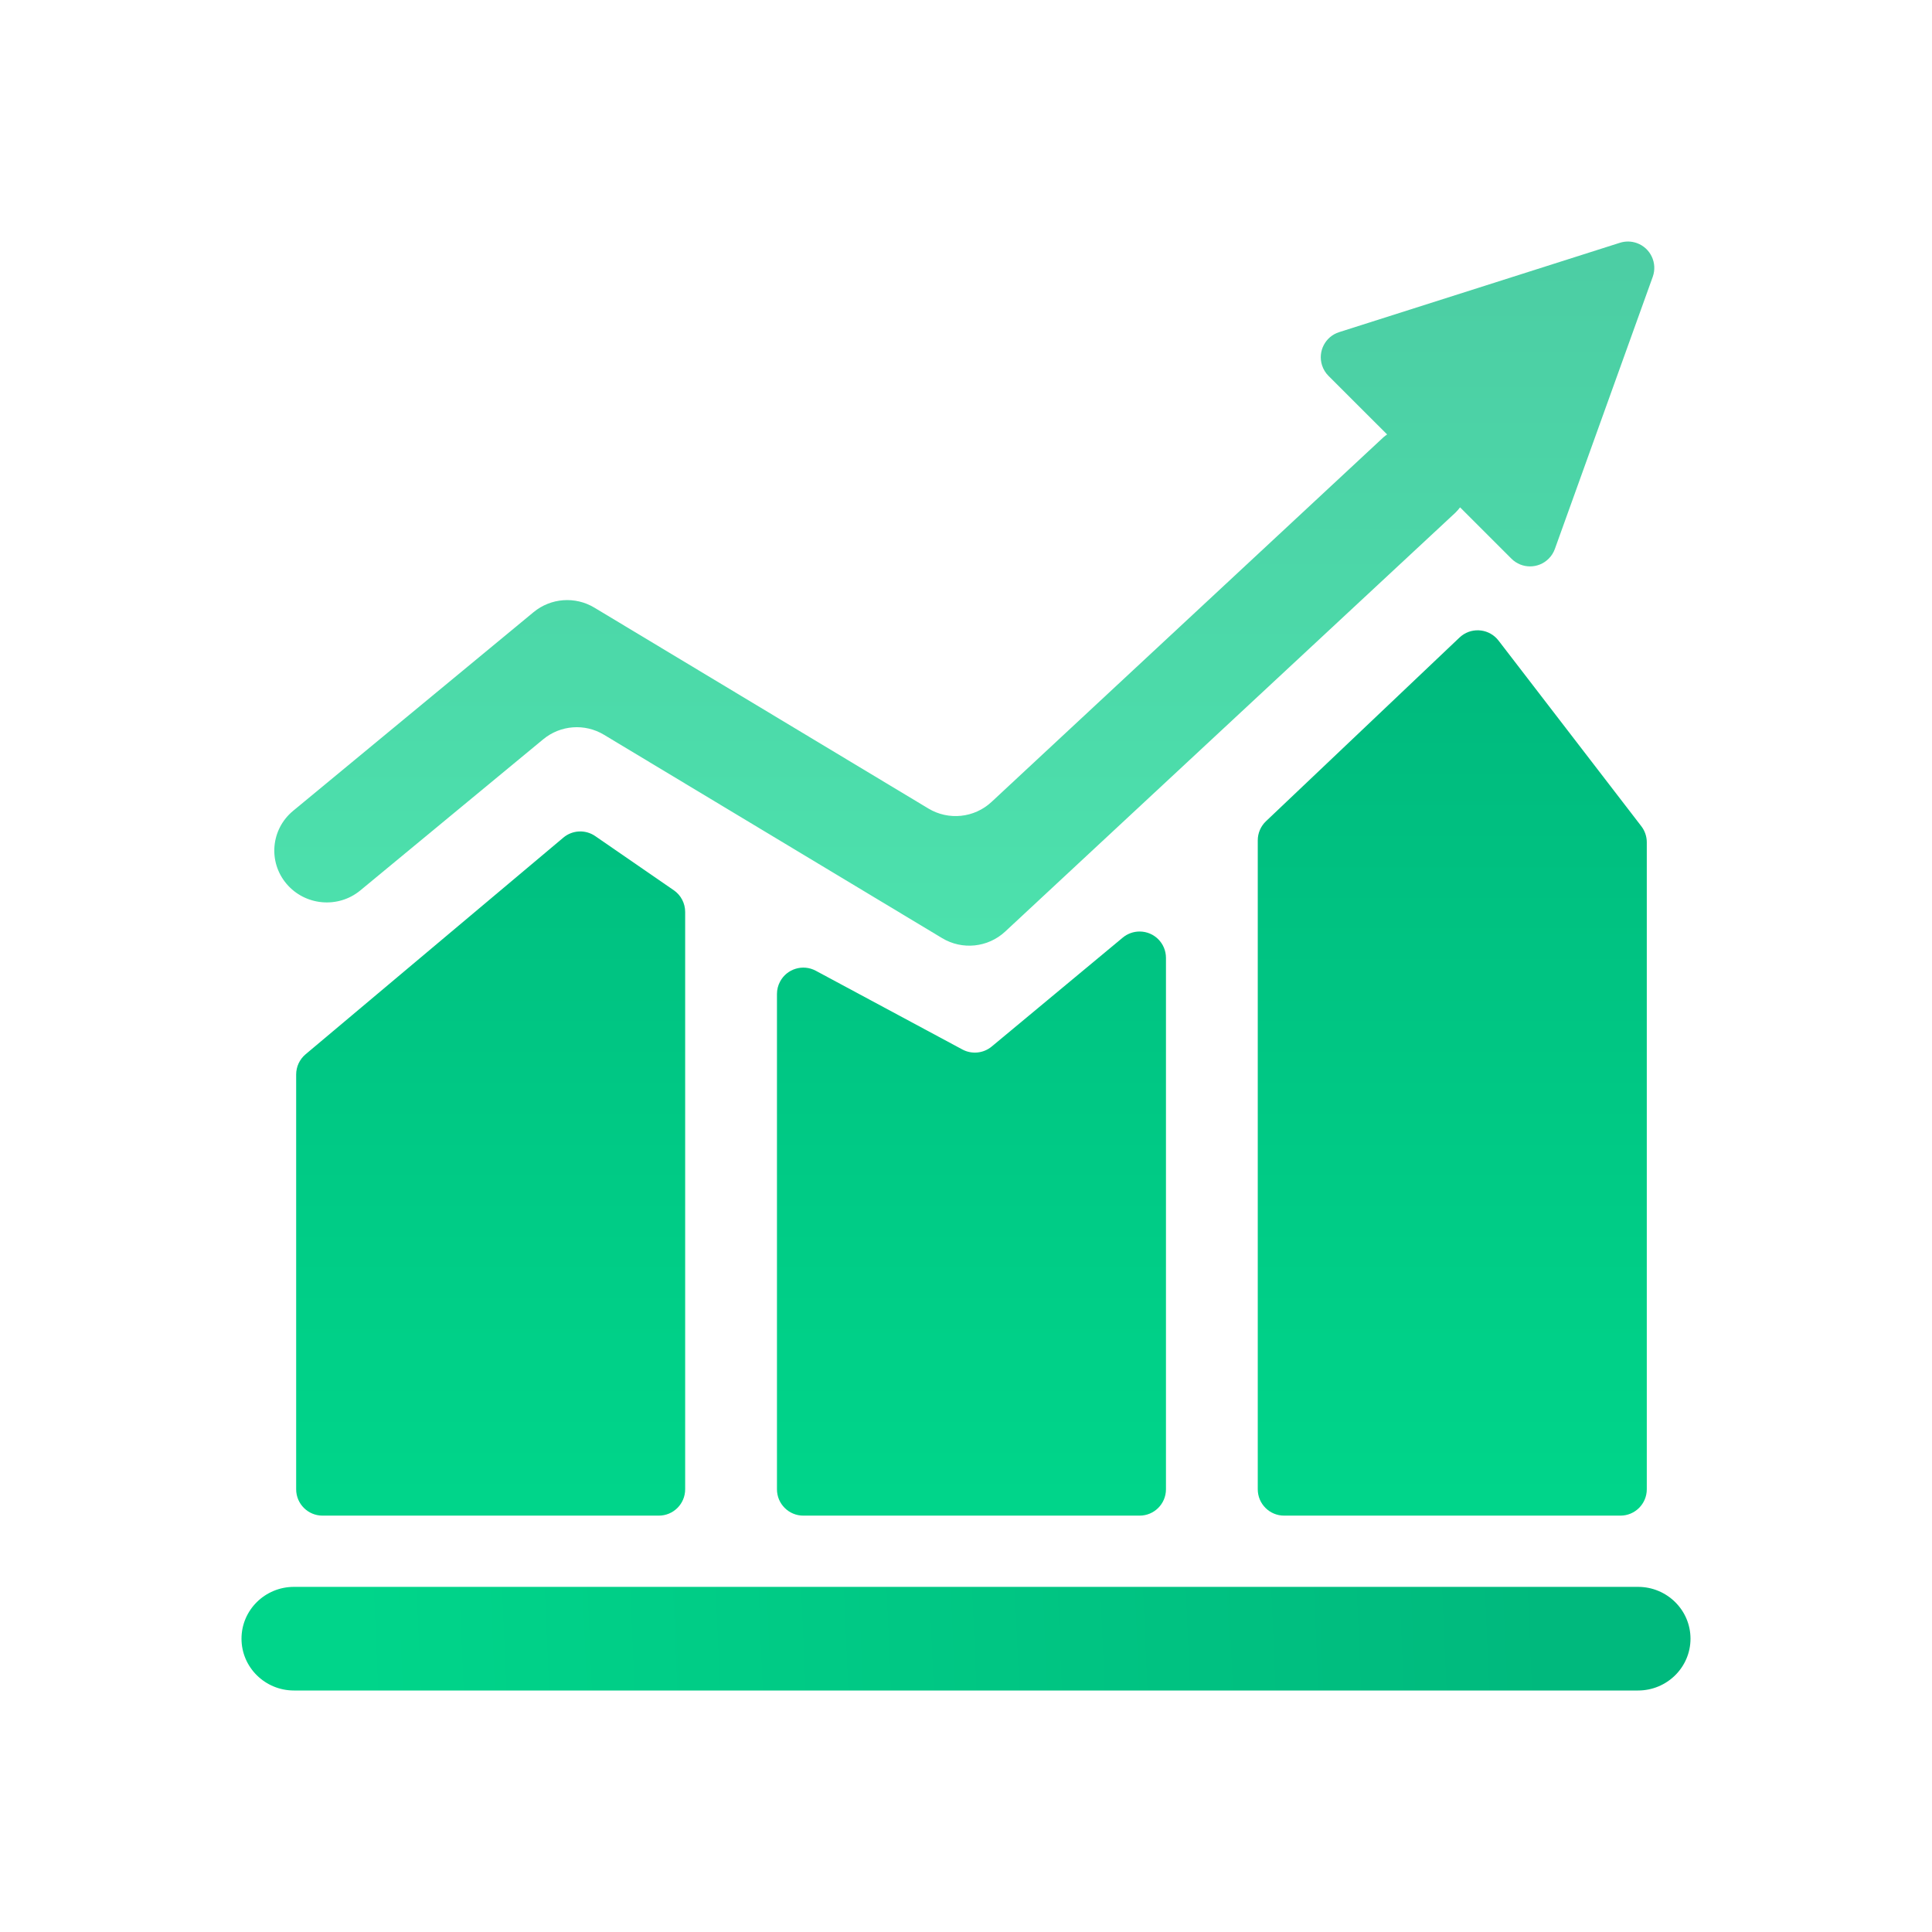 <?xml version="1.0" encoding="UTF-8"?>
<svg width="72px" height="72px" viewBox="0 0 72 72" version="1.1" xmlns="http://www.w3.org/2000/svg" xmlns:xlink="http://www.w3.org/1999/xlink">
    <title>营销云</title>
    <defs>
        <linearGradient x1="50.951%" y1="98.153%" x2="50.951%" y2="0.951%" id="linearGradient-1">
            <stop stop-color="#00D58A" offset="0%"></stop>
            <stop stop-color="#00B97D" offset="100%"></stop>
        </linearGradient>
        <linearGradient x1="50.951%" y1="98.153%" x2="50.951%" y2="0.951%" id="linearGradient-2">
            <stop stop-color="#00D58A" offset="0%"></stop>
            <stop stop-color="#00B97D" offset="100%"></stop>
        </linearGradient>
        <linearGradient x1="7.752%" y1="50.256%" x2="90.438%" y2="50%" id="linearGradient-3">
            <stop stop-color="#00D58A" offset="0%"></stop>
            <stop stop-color="#00B97D" offset="100%"></stop>
        </linearGradient>
    </defs>
    <g id="营销云" stroke="none" stroke-width="1" fill="none" fill-rule="evenodd">
        <g id="编组" transform="translate(9, 9)">
            <path d="M3.019,47.483 L15.552,47.483 C16.095,47.483 16.534,47.044 16.534,46.501 L16.534,24.985 C16.534,24.662 16.376,24.36 16.11,24.177 L13.183,22.159 C12.819,21.908 12.332,21.931 11.994,22.216 L2.387,30.291 C2.165,30.478 2.037,30.753 2.037,31.043 L2.037,46.501 C2.037,47.044 2.477,47.483 3.019,47.483 Z M20.937,47.483 L33.47,47.483 C34.013,47.483 34.452,47.044 34.452,46.501 L34.452,26.697 C34.452,26.154 34.013,25.715 33.47,25.715 C33.241,25.715 33.019,25.795 32.843,25.941 L27.958,30.001 C27.65,30.257 27.218,30.3 26.865,30.111 L21.402,27.177 C20.924,26.921 20.329,27.1 20.072,27.578 C19.995,27.721 19.955,27.881 19.955,28.043 L19.955,46.501 C19.955,47.044 20.395,47.483 20.937,47.483 Z M37.873,22.317 L37.873,46.501 C37.873,47.044 38.313,47.483 38.855,47.483 L51.389,47.483 C51.931,47.483 52.371,47.044 52.371,46.501 L52.371,22.389 C52.371,22.173 52.299,21.962 52.167,21.791 L46.846,14.873 C46.516,14.443 45.899,14.362 45.469,14.693 C45.442,14.714 45.416,14.736 45.392,14.759 L38.179,21.605 C37.984,21.79 37.873,22.048 37.873,22.317 Z" id="形状" fill="url(#linearGradient-1)"></path>
            <path d="M4.431,24.181 L11.244,18.551 C11.886,18.02 12.794,17.952 13.508,18.382 L26.111,25.962 C26.861,26.413 27.82,26.313 28.461,25.716 L45.241,10.104 L45.241,10.104 C45.305,10.044 45.358,9.975 45.413,9.908 L47.326,11.82 C47.71,12.204 48.332,12.204 48.715,11.82 C48.818,11.718 48.896,11.594 48.945,11.458 L52.593,1.316 C52.776,0.805 52.512,0.243 52.001,0.059 C51.798,-0.014 51.576,-0.018 51.371,0.047 L40.906,3.378 C40.389,3.542 40.103,4.095 40.268,4.612 C40.316,4.761 40.398,4.898 40.51,5.009 L42.694,7.191 L42.694,7.191 C42.65,7.225 42.603,7.253 42.561,7.292 L27.95,20.887 C27.309,21.483 26.35,21.583 25.6,21.132 L13.149,13.644 C12.435,13.215 11.528,13.283 10.885,13.813 L1.923,21.218 L1.923,21.218 C1.095,21.903 0.985,23.12 1.678,23.938 C2.371,24.756 3.605,24.866 4.431,24.181 Z" id="形状" fill="url(#linearGradient-2)" opacity="0.7"></path>
            <path d="M52.045,50.138 L1.955,50.138 C0.876,50.138 0,51.003 0,52.069 C0,53.135 0.876,54 1.955,54 L52.045,54 C53.124,54 54,53.135 54,52.069 C54,51.003 53.124,50.138 52.045,50.138 Z" id="路径" fill="url(#linearGradient-3)"></path>
        </g>
    </g>
</svg>